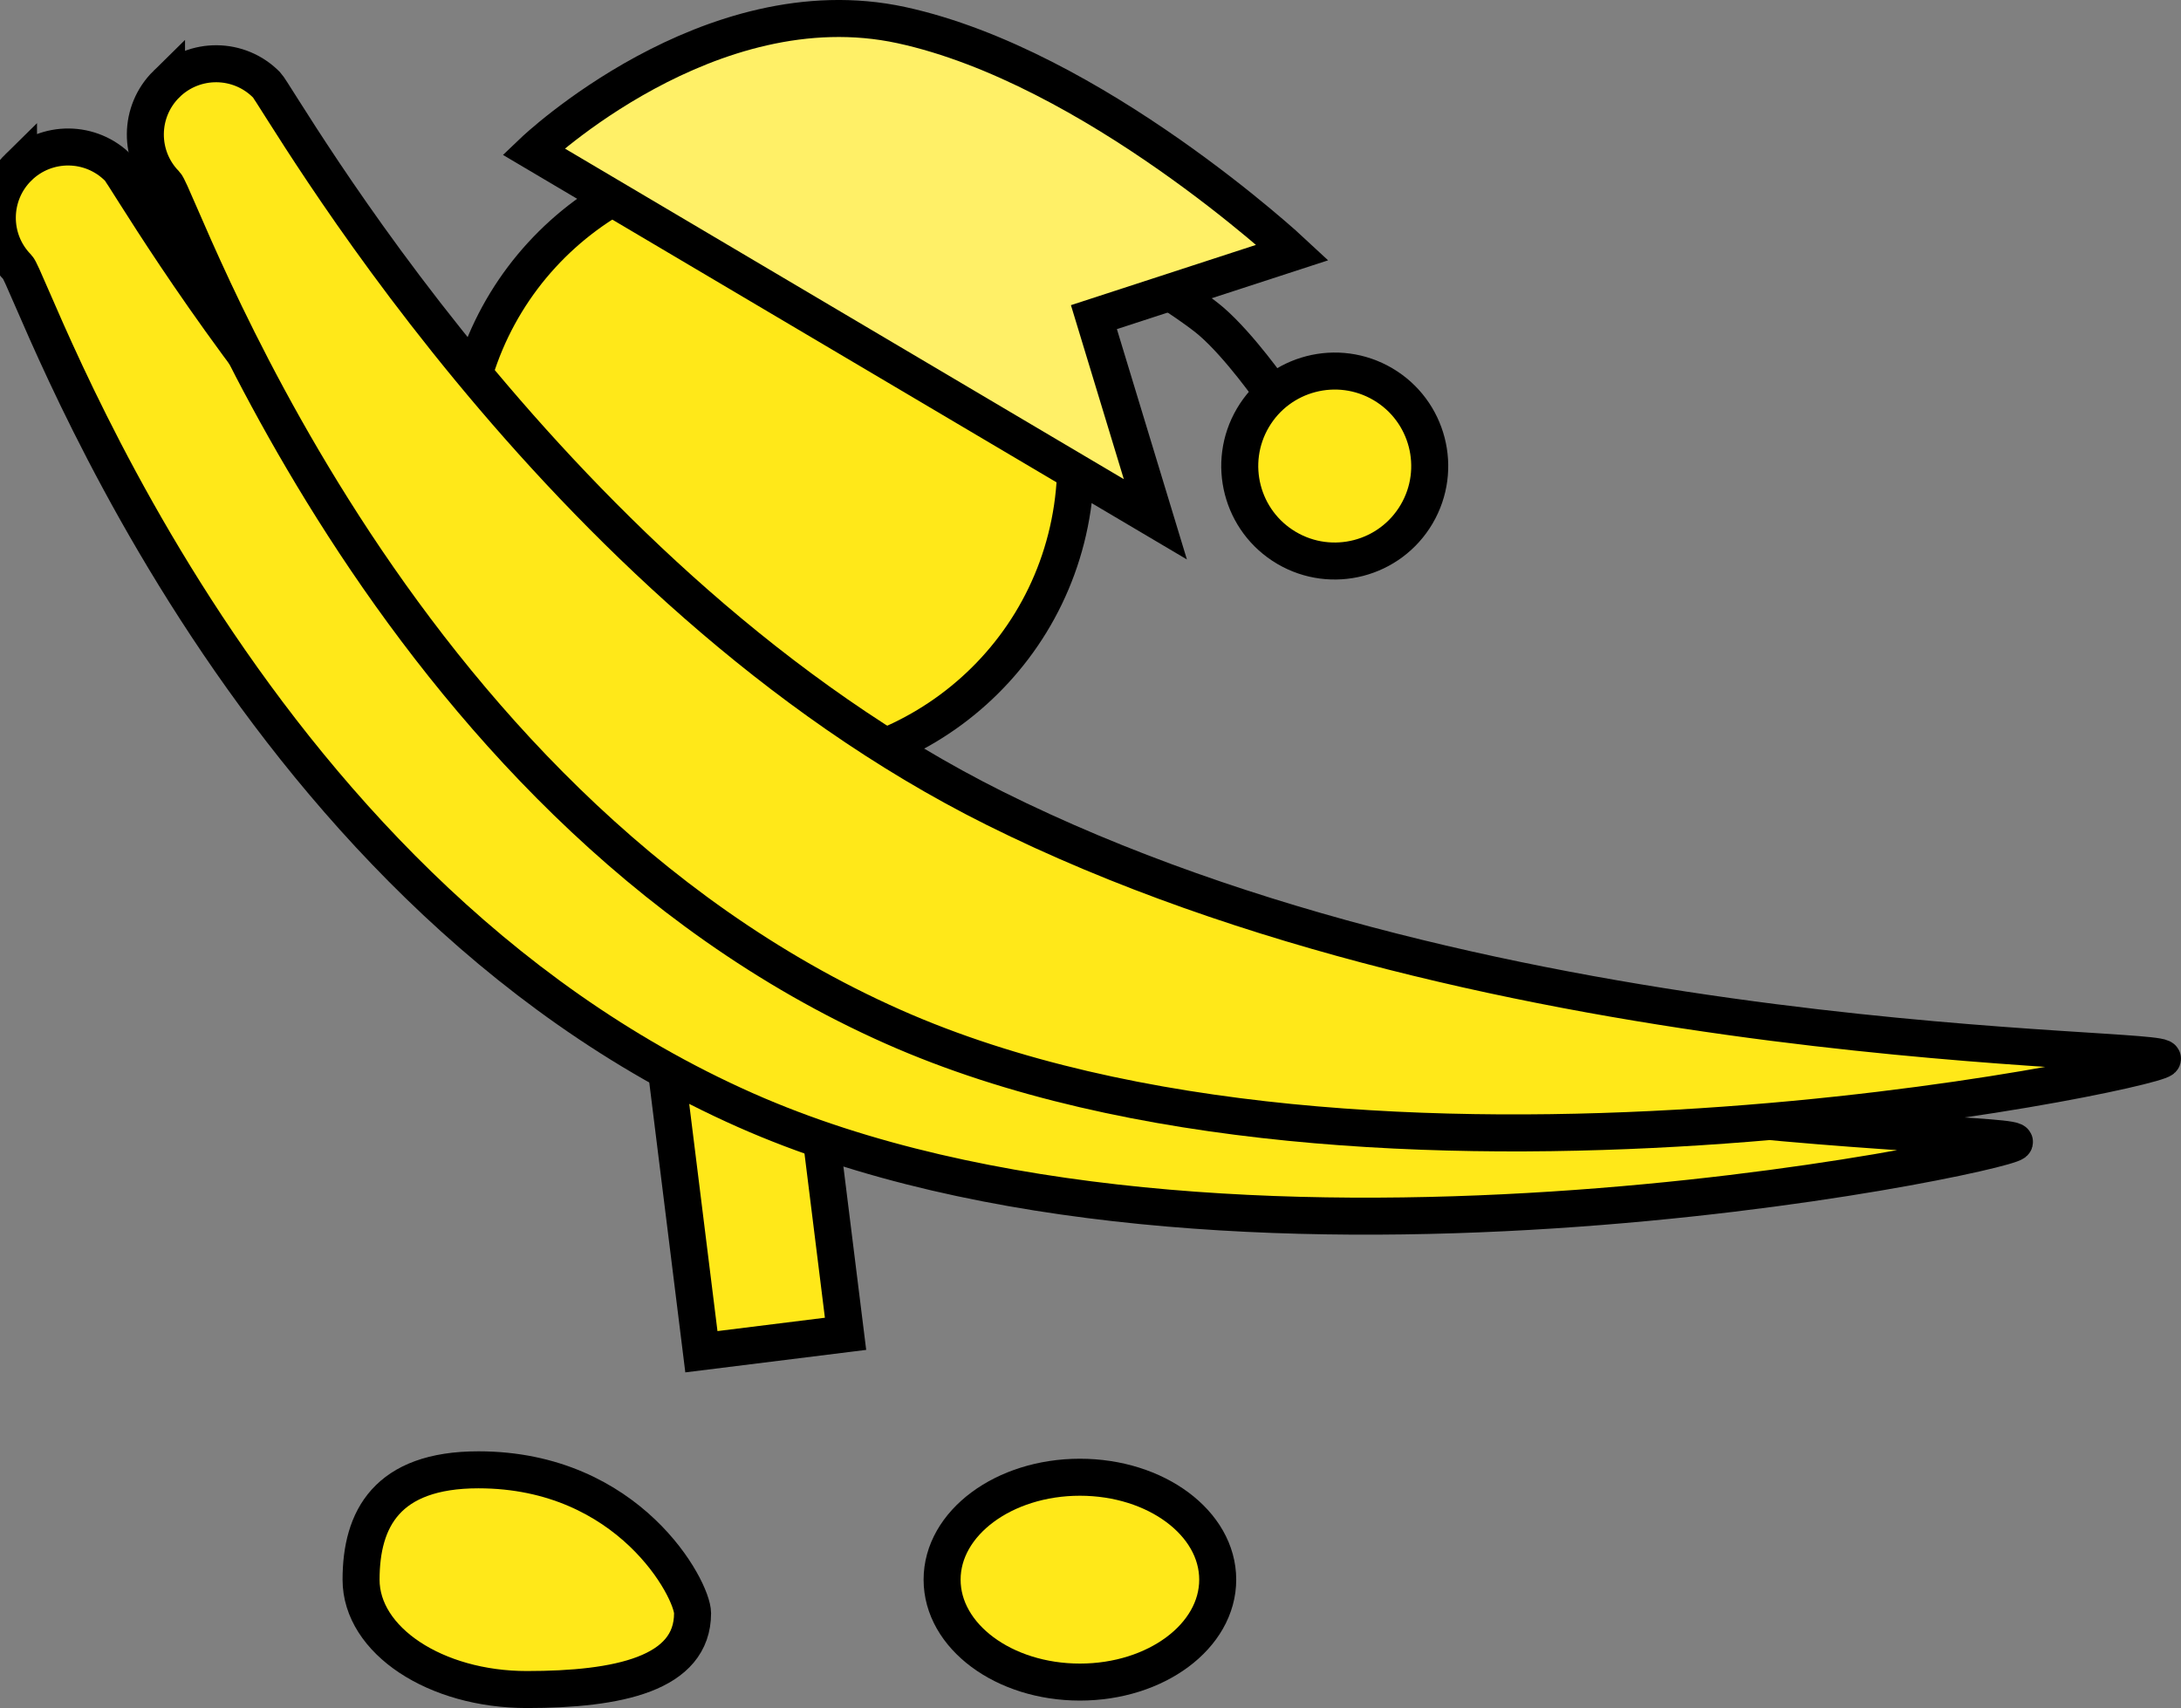 <svg version="1.1" xmlns="http://www.w3.org/2000/svg" xmlns:xlink="http://www.w3.org/1999/xlink" width="117.873" height="92.32" viewBox="0,0,117.873,92.32"><rect x="0" y="0" width="117.873" height="92.32" fill="#808080" stroke="none"/><g transform="translate(-197.883,-133.749)"><g data-paper-data="{&quot;isPaintingLayer&quot;:true}" fill-rule="nonzero" stroke="#000000" stroke-width="2" stroke-linejoin="miter" stroke-miterlimit="10" stroke-dasharray="" stroke-dashoffset="0" style="mix-blend-mode: normal"><path d="M236.963,175.173c-9.072,-1.353 -15.329,-9.803 -13.976,-18.875c1.353,-9.072 9.803,-15.329 18.875,-13.976c9.072,1.353 15.329,9.803 13.976,18.875c-1.353,9.072 -9.803,15.329 -18.875,13.976z" data-paper-data="{&quot;index&quot;:null}" fill="#ffe819" stroke-linecap="butt"/><path d="M235.79,206.811l-3.154,-25.37l7.791,-0.969l3.154,25.37z" data-paper-data="{&quot;index&quot;:null}" fill="#ffe819" stroke-linecap="butt"/><path d="M263.695,219.13c0,3.057 -3.335,5.536 -7.448,5.536c-4.113,0 -7.448,-2.478 -7.448,-5.536c0,-3.057 3.335,-5.536 7.448,-5.536c4.113,0 7.448,2.478 7.448,5.536z" data-paper-data="{&quot;index&quot;:null}" fill="#ffe819" stroke-linecap="butt"/><path d="M258.119,147.609c0,0 4.002,2.455 5.224,3.51c1.542,1.331 3.295,3.843 3.295,3.843" data-paper-data="{&quot;index&quot;:null}" fill="none" stroke-linecap="round"/><path d="M267.415,163.362c-2.443,-1.439 -3.257,-4.585 -1.819,-7.028c1.439,-2.443 4.585,-3.257 7.028,-1.819c2.443,1.439 3.257,4.585 1.819,7.028c-1.439,2.443 -4.585,3.257 -7.028,1.819z" data-paper-data="{&quot;index&quot;:null}" fill="#ffe819" stroke-linecap="butt"/><path d="M235.313,220.942c0,3.28 -4.011,4.127 -8.958,4.127c-4.947,0 -8.958,-2.659 -8.958,-5.938c0,-3.28 1.394,-5.938 6.341,-5.938c8.168,0 11.575,6.483 11.575,7.75z" data-paper-data="{&quot;index&quot;:null}" fill="#ffe819" stroke-linecap="butt"/><path d="M226.713,141.935c0,0 9.509,-9.078 19.886,-6.828c10.377,2.25 21.139,12.287 21.139,12.287l-10.734,3.496l3.321,10.928z" data-paper-data="{&quot;index&quot;:null}" fill="#fff067" stroke-linecap="butt"/><path d="M198.883,142.79c1.507,-1.48 3.929,-1.458 5.409,0.049c0.692,0.705 15.458,27.186 39.354,39.099c27.217,13.569 63.9,12.772 63.097,13.56c-0.726,0.713 -42.965,9.606 -68.572,-1.745c-27.533,-12.206 -38.57,-44.773 -39.337,-45.554c-1.48,-1.507 -1.458,-3.929 0.049,-5.409z" fill="#ffe819" stroke-linecap="butt"/><path d="M206.883,138.29c1.507,-1.48 3.929,-1.458 5.409,0.049c0.692,0.705 15.458,27.186 39.354,39.099c27.217,13.569 63.9,12.772 63.097,13.56c-0.726,0.713 -42.965,9.606 -68.572,-1.745c-27.533,-12.206 -38.57,-44.773 -39.337,-45.554c-1.48,-1.507 -1.458,-3.929 0.049,-5.409z" fill="#ffe819" stroke-linecap="butt"/></g></g></svg>